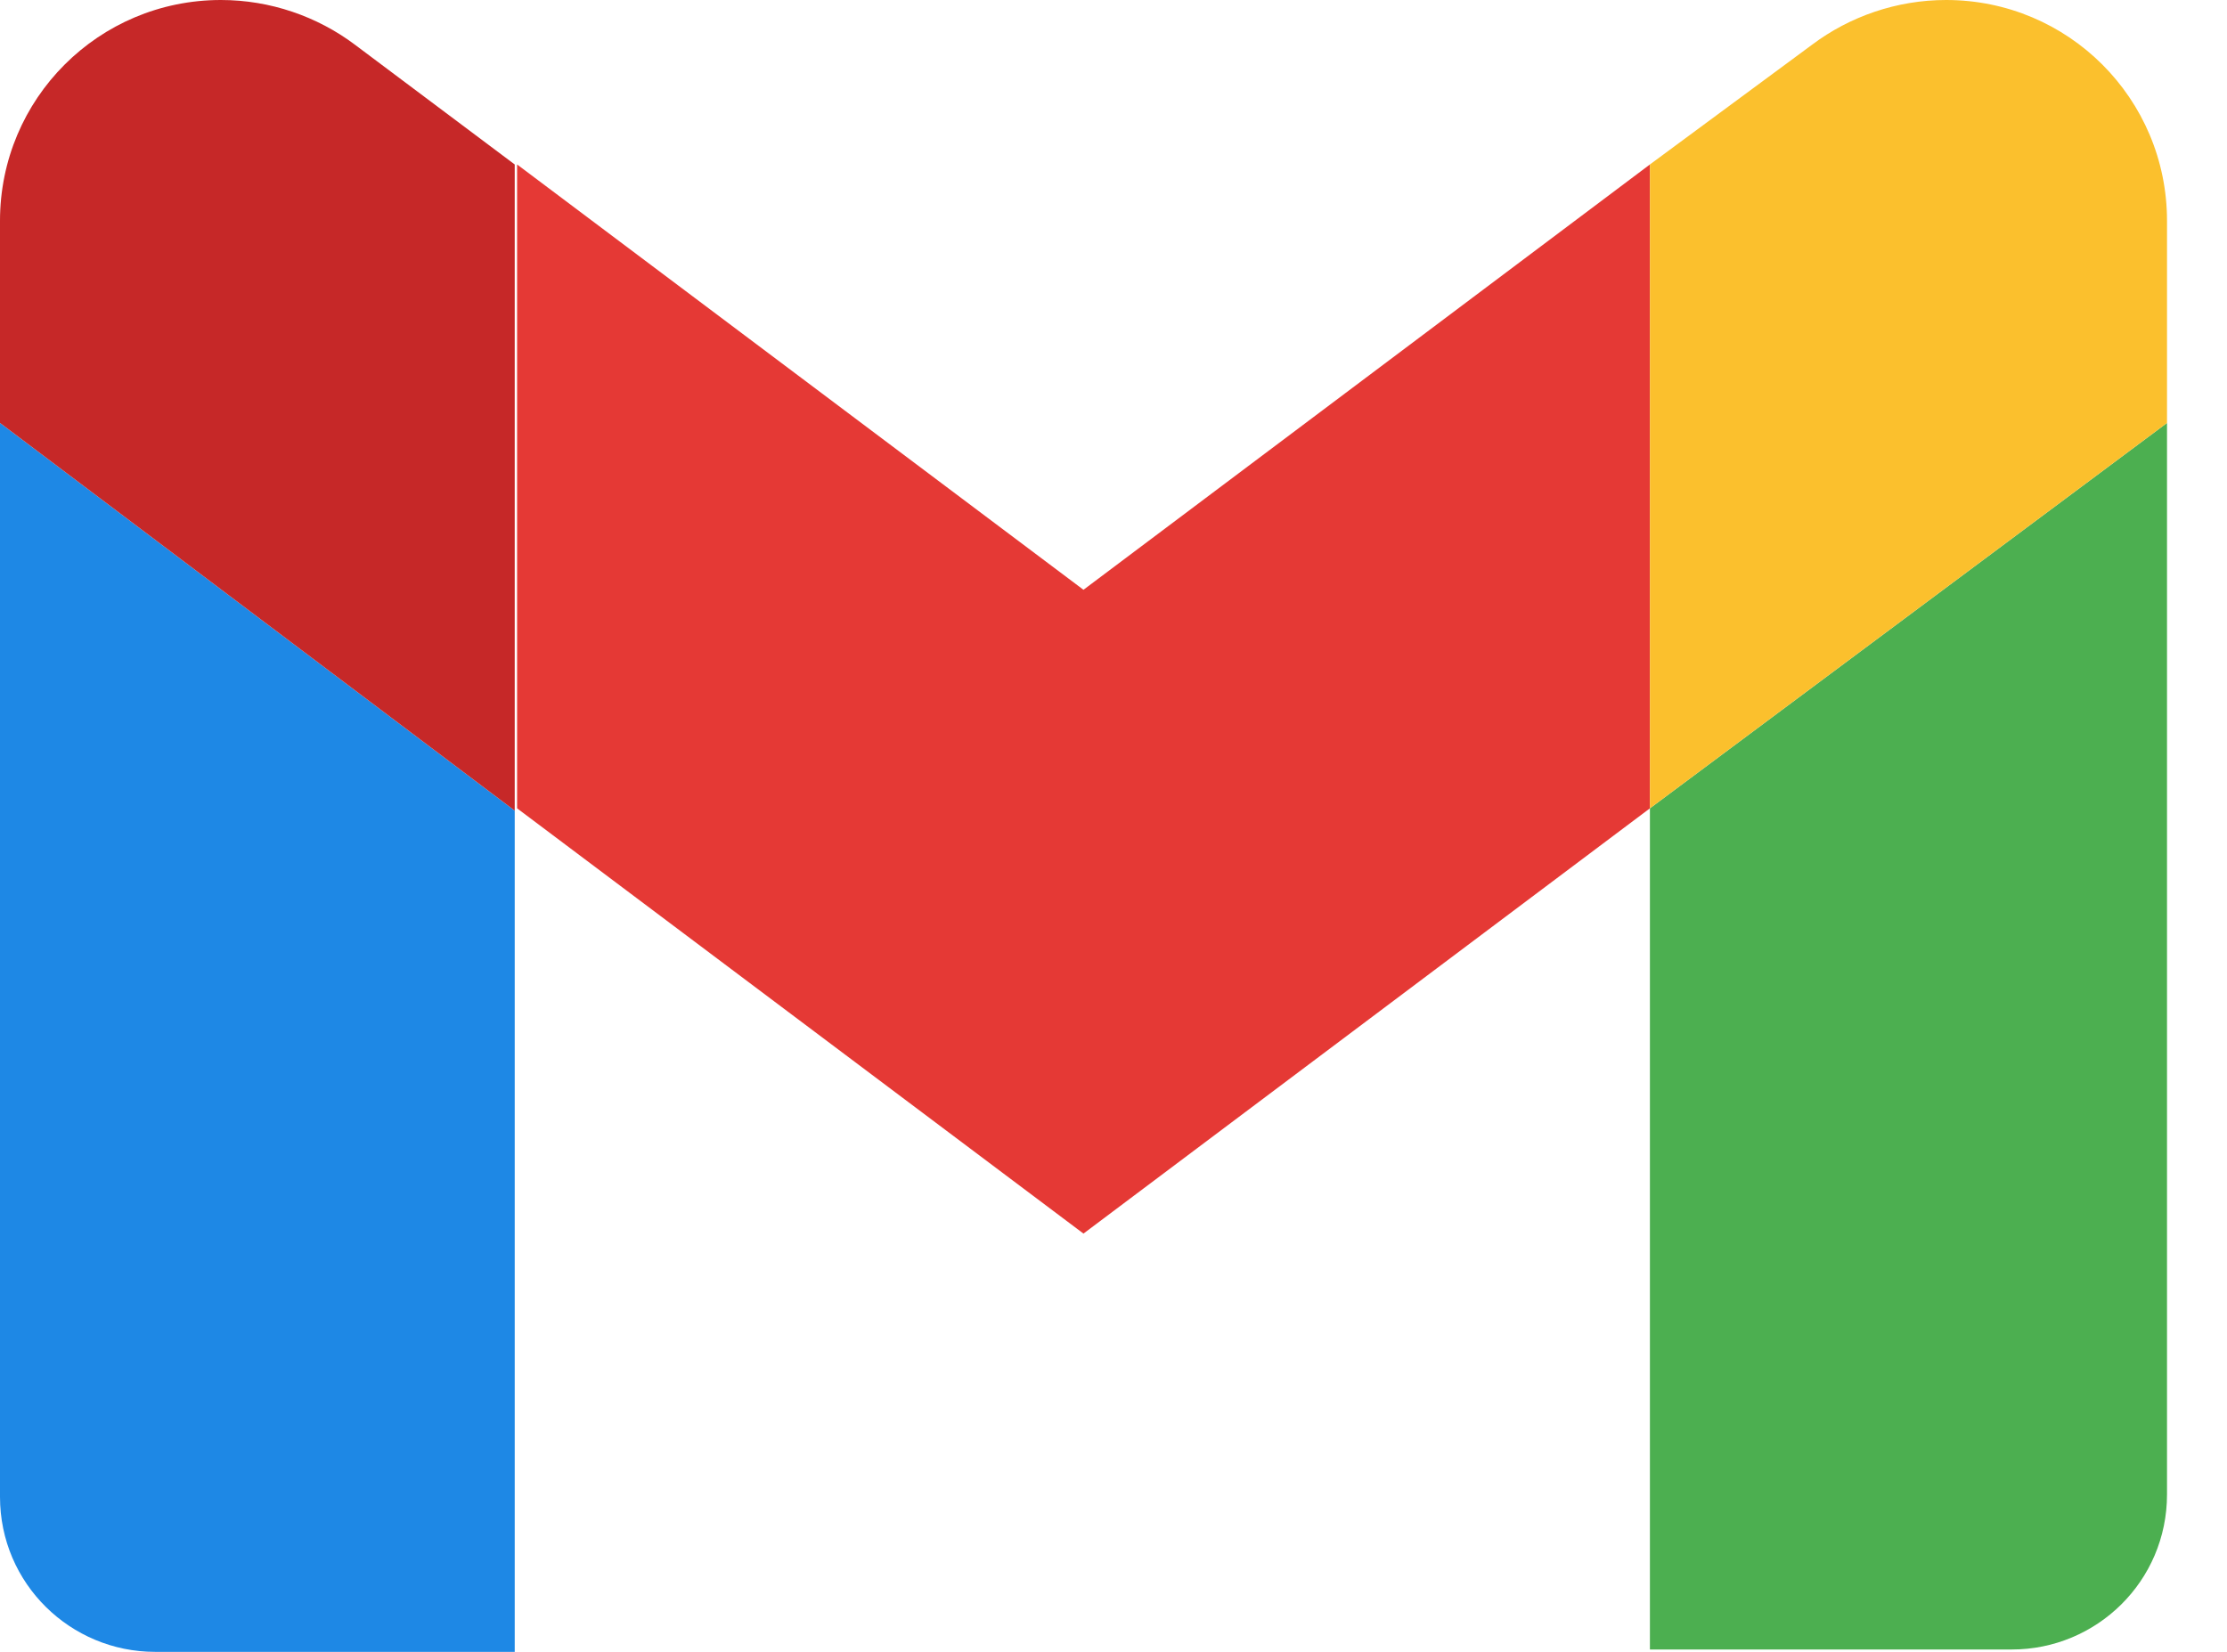 <svg width="31" height="23" viewBox="0 0 31 23" fill="none" xmlns="http://www.w3.org/2000/svg">
<path d="M30.165 5.889L22.967 11.255V22.967H28.006C29.183 22.967 30.165 22.018 30.165 20.808V5.889Z" fill="#4CAF50"/>
<path d="M0 5.889L7.165 11.287V23H2.159C0.982 23 0 22.051 0 20.841V5.889Z" fill="#1E88E5"/>
<path d="M22.967 2.29L15.082 8.212L7.198 2.29V11.255L15.082 17.176L22.967 11.255V2.29Z" fill="#E53935"/>
<path d="M0 3.075V5.889L7.165 11.287V2.29L4.94 0.622C4.417 0.229 3.762 0 3.075 0C1.374 0 0 1.374 0 3.075Z" fill="#C62828"/>
<path d="M30.165 3.075V5.889L22.967 11.255V2.29L25.225 0.622C25.748 0.229 26.403 0 27.09 0C28.791 0 30.165 1.374 30.165 3.075Z" fill="#FBC02D"/>
</svg>
